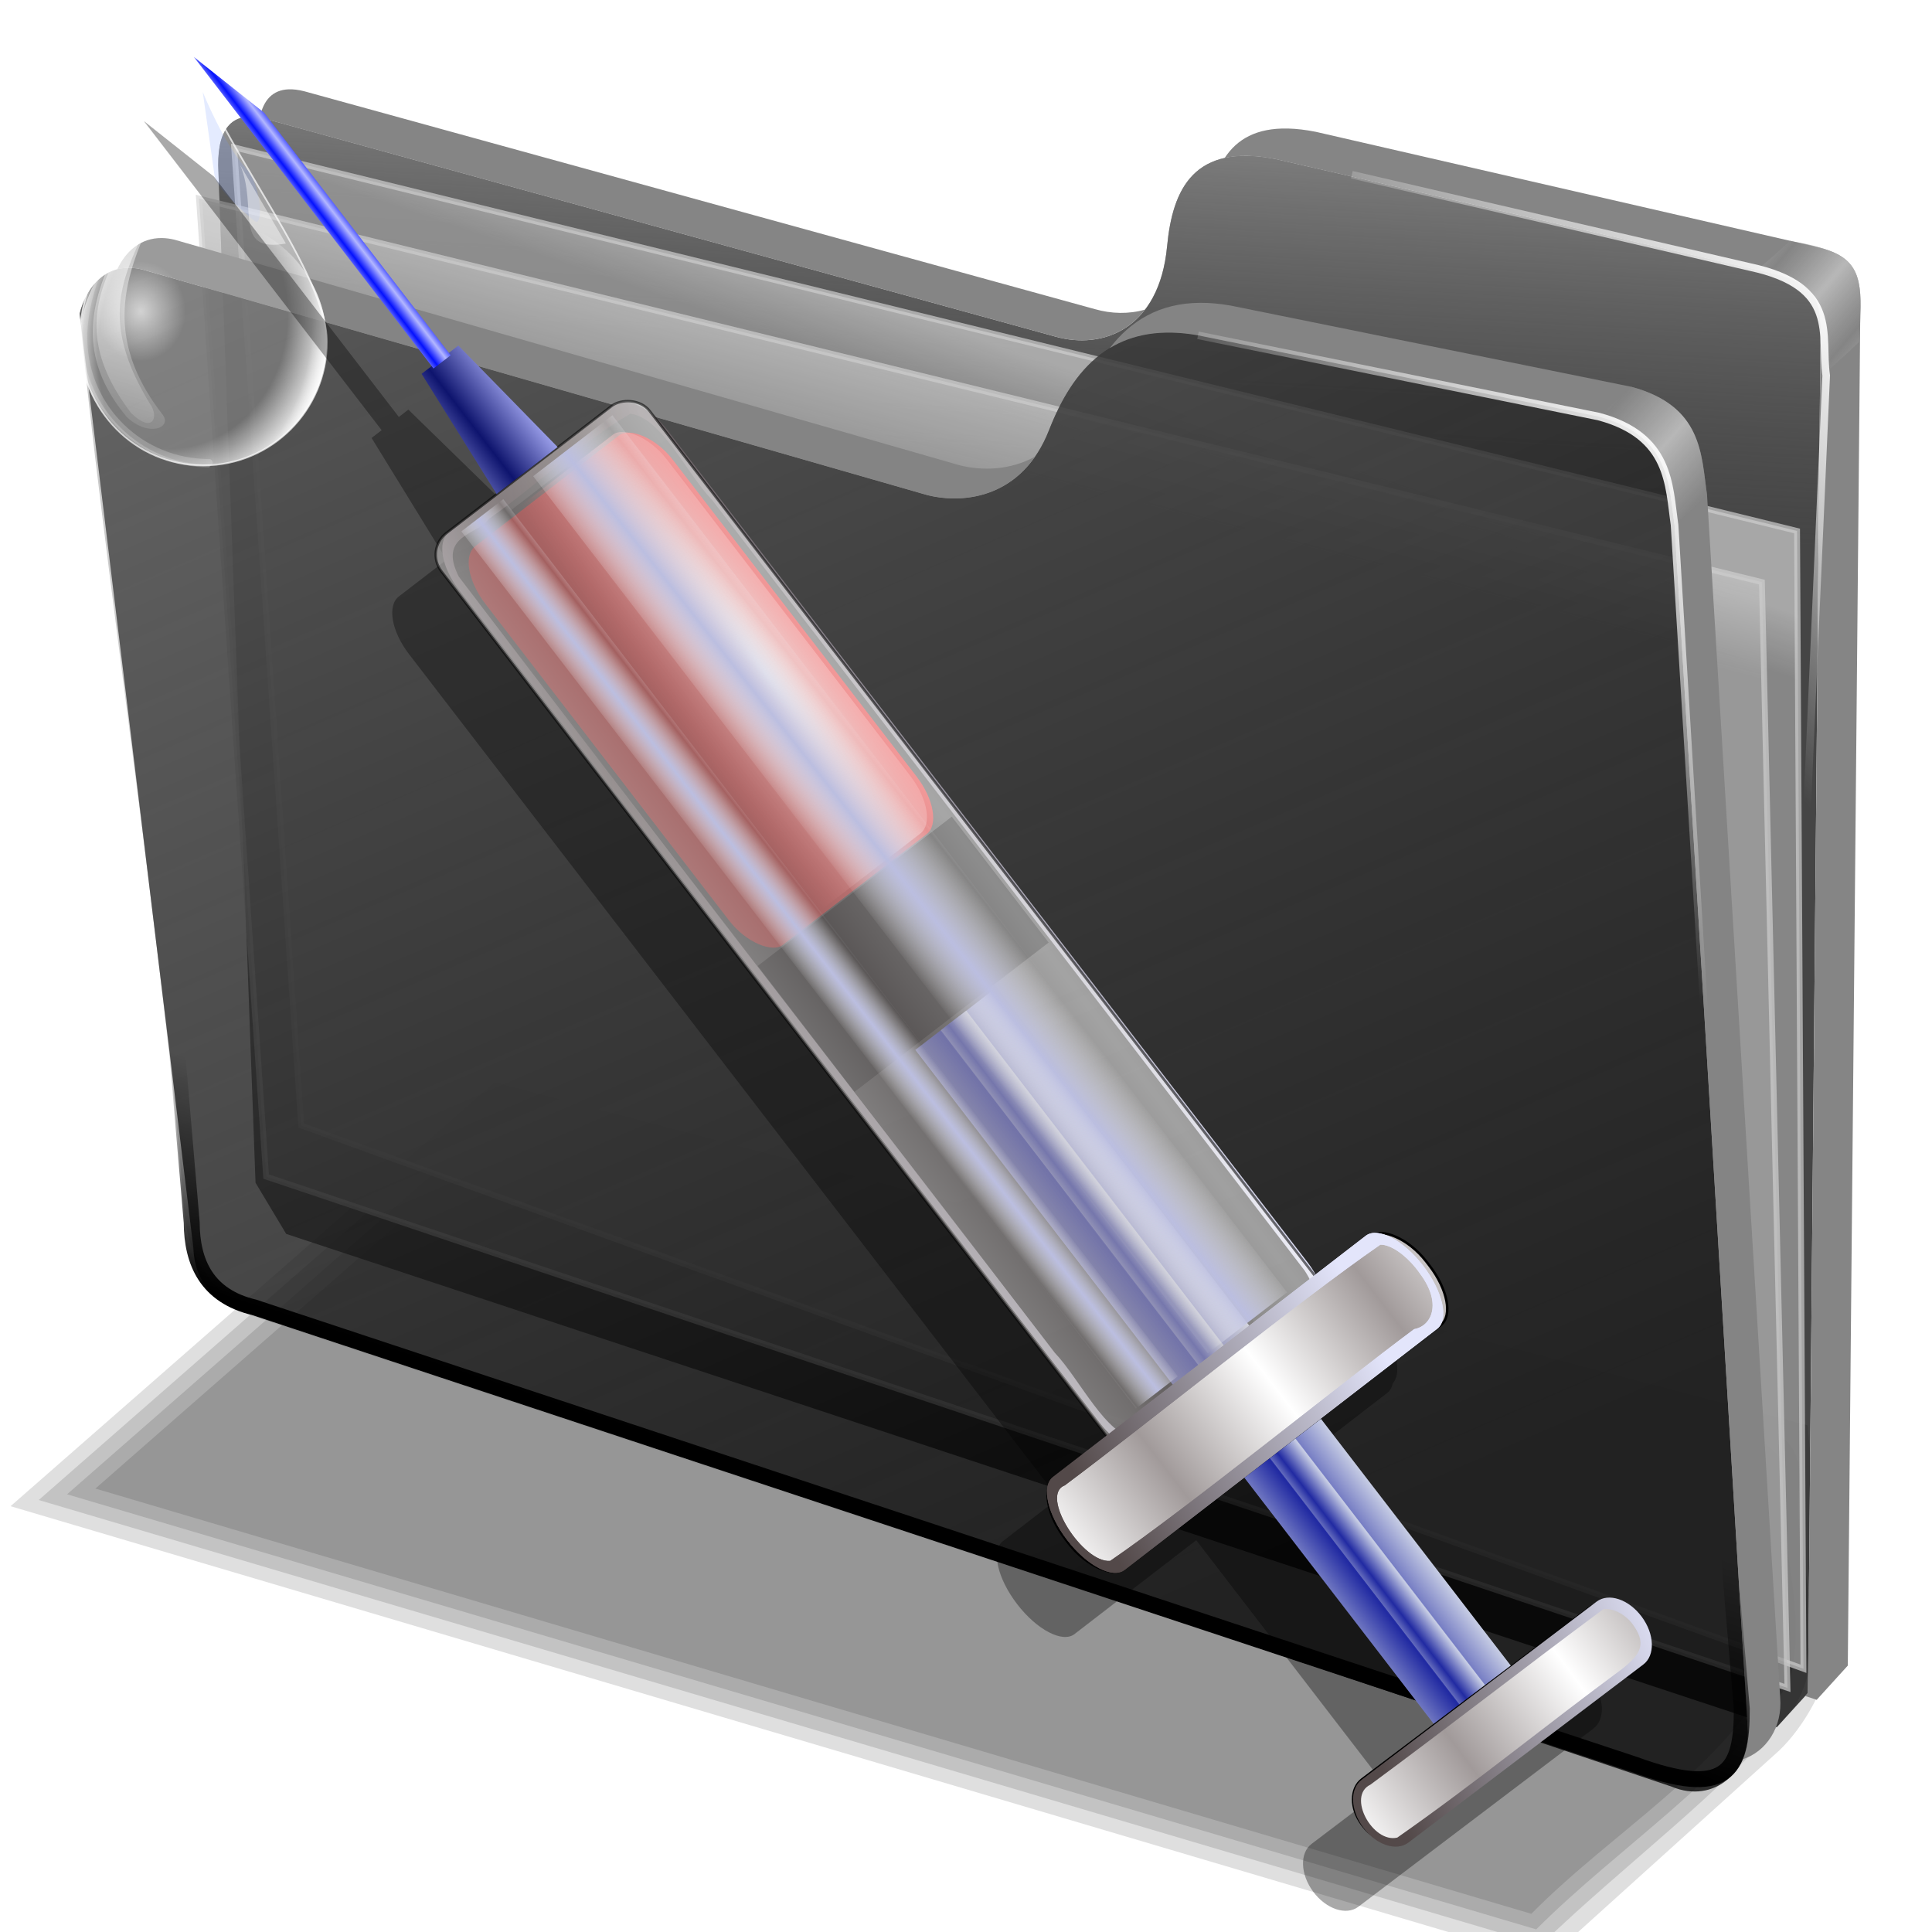 <?xml version="1.0" encoding="UTF-8" standalone="no"?>
<!-- Created with Inkscape (http://www.inkscape.org/) -->

<svg
   xmlns:dc="http://purl.org/dc/elements/1.1/"
   xmlns:cc="http://creativecommons.org/ns#"
   xmlns:rdf="http://www.w3.org/1999/02/22-rdf-syntax-ns#"
   xmlns:svg="http://www.w3.org/2000/svg"
   xmlns="http://www.w3.org/2000/svg"
   xmlns:xlink="http://www.w3.org/1999/xlink"
   xmlns:sodipodi="http://sodipodi.sourceforge.net/DTD/sodipodi-0.dtd"
   xmlns:inkscape="http://www.inkscape.org/namespaces/inkscape"
   width="255"
   height="255"
   viewBox="0 0 67.469 67.469"
   version="1.1"
   id="svg8"
   inkscape:version="0.92.5 (2060ec1f9f, 2020-04-08)"
   sodipodi:docname="user-statistic.svg">
  <defs
     id="defs2">
    <linearGradient
       id="linearGradient858"
       inkscape:collect="always">
      <stop
         id="stop854"
         offset="0"
         style="stop-color:#ffffff;stop-opacity:1;" />
      <stop
         id="stop856"
         offset="1"
         style="stop-color:#ffffff;stop-opacity:0;" />
    </linearGradient>
    <linearGradient
       id="linearGradient855"
       inkscape:collect="always">
      <stop
         id="stop851"
         offset="0"
         style="stop-color:#000000;stop-opacity:1" />
      <stop
         id="stop853"
         offset="1"
         style="stop-color:#000000;stop-opacity:0" />
    </linearGradient>
    <linearGradient
       id="linearGradient4223"
       inkscape:collect="always">
      <stop
         stop-opacity="0.803"
         stop-color="#bebebe"
         id="stop4225" />
      <stop
         stop-opacity="0.732"
         stop-color="#9f9f9f"
         id="stop4227"
         offset="1" />
    </linearGradient>
    <linearGradient
       id="linearGradient4211"
       inkscape:collect="always">
      <stop
         stop-opacity="0.634"
         stop-color="#9f9f9f"
         id="stop4213" />
      <stop
         stop-opacity="0"
         stop-color="#696969"
         id="stop4215"
         offset="1" />
    </linearGradient>
    <linearGradient
       id="linearGradient4171"
       inkscape:collect="always">
      <stop
         stop-opacity="0.623"
         stop-color="#848484"
         id="stop4173" />
      <stop
         stop-opacity="0.698"
         stop-color="#cdcdcd"
         id="stop4175"
         offset="1" />
    </linearGradient>
    <linearGradient
       id="linearGradient4142"
       inkscape:collect="always">
      <stop
         stop-opacity="0.519"
         stop-color="#909090"
         id="stop4144" />
      <stop
         stop-opacity="0"
         stop-color="#696969"
         id="stop4146"
         offset="1" />
    </linearGradient>
    <linearGradient
       gradientTransform="matrix(0.771,0,0,0.771,-80.822,-34.562)"
       gradientUnits="userSpaceOnUse"
       y2="324.36"
       x2="278.75"
       y1="63.25"
       x1="165.74"
       id="linearGradient4148"
       xlink:href="#linearGradient4142"
       inkscape:collect="always" />
    <linearGradient
       gradientTransform="matrix(0.771,0,0,0.771,-80.822,-34.562)"
       spreadMethod="reflect"
       gradientUnits="userSpaceOnUse"
       y2="114.16"
       x2="387.93"
       y1="106.85"
       x1="379.78"
       id="linearGradient4177"
       xlink:href="#linearGradient4171"
       inkscape:collect="always" />
    <linearGradient
       gradientTransform="matrix(0.771,0,0,0.771,-60.159,-54.897)"
       y2="114.16"
       x2="387.93"
       y1="108.46"
       x1="381.27"
       spreadMethod="reflect"
       gradientUnits="userSpaceOnUse"
       id="linearGradient4207"
       xlink:href="#linearGradient4171"
       inkscape:collect="always" />
    <linearGradient
       gradientTransform="matrix(0.771,0,0,0.771,-80.822,-34.562)"
       gradientUnits="userSpaceOnUse"
       y2="125.1"
       x2="281.1"
       y1="61.711"
       x1="284.7"
       id="linearGradient4217"
       xlink:href="#linearGradient4211"
       inkscape:collect="always" />
    <linearGradient
       gradientTransform="matrix(0.771,0,0,0.771,-80.822,-34.562)"
       gradientUnits="userSpaceOnUse"
       y2="103.09"
       x2="255.7"
       y1="93.26"
       x1="259.02"
       id="linearGradient4229"
       xlink:href="#linearGradient4223"
       inkscape:collect="always" />
    <linearGradient
       gradientTransform="matrix(0.771,0,0,0.771,-80.822,-34.562)"
       gradientUnits="userSpaceOnUse"
       y2="117.29"
       x2="258.99"
       y1="102.54"
       x1="262.84"
       id="linearGradient4237"
       xlink:href="#linearGradient4223"
       inkscape:collect="always" />
    <filter
       height="1.033"
       y="-0.017"
       width="1.019"
       x="-0.009"
       id="filter890"
       style="color-interpolation-filters:sRGB"
       inkscape:collect="always">
      <feGaussianBlur
         id="feGaussianBlur892"
         stdDeviation="0.912"
         inkscape:collect="always" />
    </filter>
    <linearGradient
       gradientUnits="userSpaceOnUse"
       y2="166.74"
       x2="120.799"
       y1="193.78"
       x1="111.982"
       id="linearGradient857"
       xlink:href="#linearGradient855"
       inkscape:collect="always" />
    <linearGradient
       gradientUnits="userSpaceOnUse"
       y2="86.098"
       x2="185.756"
       y1="54.649"
       x1="221.879"
       id="linearGradient860"
       xlink:href="#linearGradient858"
       inkscape:collect="always" />
    <linearGradient
       gradientTransform="translate(19.986,-19.692)"
       y2="86.098"
       x2="185.756"
       y1="54.649"
       x1="221.879"
       gradientUnits="userSpaceOnUse"
       id="linearGradient864"
       xlink:href="#linearGradient858"
       inkscape:collect="always" />
    <inkscape:perspective
       id="perspective89"
       inkscape:persp3d-origin="128 : 85.333333 : 1"
       inkscape:vp_z="256 : 128 : 1"
       inkscape:vp_y="0 : 1000 : 0"
       inkscape:vp_x="0 : 128 : 1"
       sodipodi:type="inkscape:persp3d" />
    <linearGradient
       inkscape:collect="always"
       id="linearGradient8941">
      <stop
         style="stop-color:#534949;stop-opacity:1"
         offset="0"
         id="stop8943" />
      <stop
         style="stop-color:#e3e5fb;stop-opacity:1"
         offset="1"
         id="stop8945" />
    </linearGradient>
    <linearGradient
       id="linearGradient8913"
       inkscape:collect="always">
      <stop
         id="stop8915"
         offset="0"
         style="stop-color:#bbbee0;stop-opacity:1" />
      <stop
         id="stop8917"
         offset="1"
         style="stop-color:white;stop-opacity:0" />
    </linearGradient>
    <linearGradient
       id="linearGradient8895"
       inkscape:collect="always">
      <stop
         id="stop8897"
         offset="0"
         style="stop-color:#212aa2;stop-opacity:1" />
      <stop
         id="stop8899"
         offset="1"
         style="stop-color:#c7cde4;stop-opacity:1" />
    </linearGradient>
    <linearGradient
       id="linearGradient2824"
       inkscape:collect="always">
      <stop
         id="stop2826"
         offset="0"
         style="stop-color:#0411fe;stop-opacity:1" />
      <stop
         id="stop2828"
         offset="1"
         style="stop-color:#b3b7ff;stop-opacity:1" />
    </linearGradient>
    <linearGradient
       id="linearGradient2812"
       inkscape:collect="always">
      <stop
         id="stop2814"
         offset="0"
         style="stop-color:#0e146e;stop-opacity:1;" />
      <stop
         id="stop2816"
         offset="1"
         style="stop-color:#b3b7ff;stop-opacity:1" />
    </linearGradient>
    <linearGradient
       inkscape:collect="always"
       id="linearGradient2792">
      <stop
         style="stop-color:white;stop-opacity:1"
         offset="0"
         id="stop2794" />
      <stop
         style="stop-color:#f01a1a;stop-opacity:0"
         offset="1"
         id="stop2796" />
    </linearGradient>
    <linearGradient
       id="linearGradient2782"
       inkscape:collect="always">
      <stop
         id="stop2784"
         offset="0"
         style="stop-color:#841919;stop-opacity:1;" />
      <stop
         id="stop2786"
         offset="1"
         style="stop-color:#f01a1a;stop-opacity:1" />
    </linearGradient>
    <linearGradient
       id="linearGradient2760"
       inkscape:collect="always">
      <stop
         id="stop2762"
         offset="0"
         style="stop-color:#a19a9a;stop-opacity:1" />
      <stop
         id="stop2764"
         offset="1"
         style="stop-color:white;stop-opacity:1" />
    </linearGradient>
    <linearGradient
       inkscape:collect="always"
       xlink:href="#linearGradient2768"
       id="linearGradient2796"
       gradientUnits="userSpaceOnUse"
       x1="139.118"
       y1="63.154"
       x2="228.35"
       y2="68.236" />
    <linearGradient
       inkscape:collect="always"
       xlink:href="#linearGradient2760"
       id="linearGradient2794"
       gradientUnits="userSpaceOnUse"
       x1="132.349"
       y1="81.544"
       x2="226.408"
       y2="112.031" />
    <linearGradient
       inkscape:collect="always"
       xlink:href="#linearGradient2760"
       id="linearGradient8838"
       x1="132.349"
       y1="81.544"
       x2="226.408"
       y2="112.031"
       gradientUnits="userSpaceOnUse"
       gradientTransform="matrix(1.868,0,0,1.967,-208.206,0.895)" />
    <linearGradient
       inkscape:collect="always"
       id="linearGradient2768">
      <stop
         style="stop-color:#93a0f7;stop-opacity:0.529"
         offset="0"
         id="stop2770" />
      <stop
         style="stop-color:#113979;stop-opacity:0.769"
         offset="1"
         id="stop2772" />
    </linearGradient>
    <linearGradient
       y2="95.723"
       x2="55.235"
       y1="124.458"
       x1="55.235"
       spreadMethod="reflect"
       gradientTransform="matrix(0.241,0,0,0.08,-214.894,182.044)"
       gradientUnits="userSpaceOnUse"
       id="linearGradient9005"
       xlink:href="#linearGradient8895"
       inkscape:collect="always" />
    <linearGradient
       y2="75.479"
       x2="174.481"
       y1="153.474"
       x1="172.723"
       gradientTransform="translate(-123.912,-81.14)"
       gradientUnits="userSpaceOnUse"
       id="linearGradient9007"
       xlink:href="#linearGradient2782"
       inkscape:collect="always" />
    <radialGradient
       r="36.732"
       fy="97.544"
       fx="173.909"
       cy="97.544"
       cx="173.909"
       gradientTransform="matrix(2.558,-0.055,0.017,0.795,-394.269,-49.043)"
       gradientUnits="userSpaceOnUse"
       id="radialGradient9009"
       xlink:href="#linearGradient2792"
       inkscape:collect="always" />
    <linearGradient
       y2="95.723"
       x2="55.235"
       y1="124.458"
       x1="55.235"
       spreadMethod="reflect"
       gradientTransform="matrix(0.241,0,0,0.027,-214.894,188.273)"
       gradientUnits="userSpaceOnUse"
       id="linearGradient9011"
       xlink:href="#linearGradient8895"
       inkscape:collect="always" />
    <linearGradient
       y2="67.202"
       x2="64.399"
       y1="158.608"
       x1="171.751"
       spreadMethod="reflect"
       gradientTransform="matrix(-0.147,-0.191,-0.1,0.077,-8.975,278.157)"
       gradientUnits="userSpaceOnUse"
       id="linearGradient9013"
       xlink:href="#linearGradient8941"
       inkscape:collect="always" />
    <linearGradient
       y2="83.656"
       x2="149.571"
       y1="129.572"
       x1="150.458"
       spreadMethod="reflect"
       gradientUnits="userSpaceOnUse"
       id="linearGradient9015"
       xlink:href="#linearGradient2760"
       inkscape:collect="always"
       gradientTransform="matrix(0.241,0,0,0.126,-214.894,176.705)" />
    <linearGradient
       y2="94.034"
       x2="50.005"
       y1="131.774"
       x1="50.005"
       spreadMethod="reflect"
       gradientUnits="userSpaceOnUse"
       id="linearGradient9017"
       xlink:href="#linearGradient2760"
       inkscape:collect="always"
       gradientTransform="matrix(0.241,0,0,0.126,-215.069,178.456)" />
    <linearGradient
       y2="104.413"
       x2="231.155"
       y1="122.025"
       x1="231.155"
       spreadMethod="reflect"
       gradientUnits="userSpaceOnUse"
       id="linearGradient9019"
       xlink:href="#linearGradient2812"
       inkscape:collect="always"
       gradientTransform="matrix(-0.147,-0.191,-0.1,0.077,-9.046,278.065)" />
    <linearGradient
       y2="116.57"
       x2="269.824"
       y1="119.582"
       x1="269.824"
       spreadMethod="reflect"
       gradientUnits="userSpaceOnUse"
       id="linearGradient9021"
       xlink:href="#linearGradient2824"
       inkscape:collect="always"
       gradientTransform="matrix(-0.147,-0.191,-0.1,0.077,-9.046,278.065)" />
    <linearGradient
       y2="127.651"
       x2="124.173"
       y1="134.994"
       x1="124.078"
       spreadMethod="reflect"
       gradientUnits="userSpaceOnUse"
       id="linearGradient9025"
       xlink:href="#linearGradient8913"
       inkscape:collect="always"
       gradientTransform="matrix(0.241,0,0,0.126,-214.894,176.705)" />
    <linearGradient
       y2="127.651"
       x2="124.173"
       y1="134.994"
       x1="124.078"
       spreadMethod="reflect"
       gradientTransform="matrix(0.241,0,0,0.238,-214.894,157.622)"
       gradientUnits="userSpaceOnUse"
       id="linearGradient9027"
       xlink:href="#linearGradient8913"
       inkscape:collect="always" />
    <linearGradient
       y2="68.309"
       x2="32.825"
       y1="150.889"
       x1="62.345"
       spreadMethod="pad"
       gradientTransform="matrix(-0.147,-0.191,-0.1,0.077,-10.376,279.308)"
       gradientUnits="userSpaceOnUse"
       id="linearGradient9029"
       xlink:href="#linearGradient8941"
       inkscape:collect="always" />
    <inkscape:perspective
       id="perspective2503"
       inkscape:persp3d-origin="128 : 85.333333 : 1"
       inkscape:vp_z="256 : 128 : 1"
       inkscape:vp_y="0 : 1000 : 0"
       inkscape:vp_x="0 : 128 : 1"
       sodipodi:type="inkscape:persp3d" />
    <linearGradient
       id="linearGradient3578">
      <stop
         style="stop-color:#000000;stop-opacity:1;"
         offset="0"
         id="stop3580" />
      <stop
         style="stop-color:#fffcfc;stop-opacity:1;"
         offset="1"
         id="stop3582" />
    </linearGradient>
    <linearGradient
       id="linearGradient838"
       inkscape:collect="always">
      <stop
         stop-opacity="0.646"
         stop-color="#ffffff"
         id="stop834" />
      <stop
         stop-opacity="0"
         stop-color="#ffffff"
         id="stop836"
         offset="1" />
    </linearGradient>
    <linearGradient
       id="linearGradient852"
       inkscape:collect="always">
      <stop
         stop-opacity="0.477"
         stop-color="#ffffff"
         id="stop848" />
      <stop
         stop-opacity="0"
         stop-color="#ffffff"
         id="stop850"
         offset="1" />
    </linearGradient>
    <linearGradient
       inkscape:collect="always"
       id="linearGradient844">
      <stop
         stop-opacity="0"
         stop-color="#ffffff"
         id="stop838" />
      <stop
         stop-opacity="0"
         stop-color="#ffffff"
         id="stop840"
         offset="0.861" />
      <stop
         stop-opacity="0.621"
         stop-color="#ffffff"
         offset="1"
         id="stop842" />
    </linearGradient>
    <linearGradient
       id="linearGradient823"
       inkscape:collect="always">
      <stop
         stop-opacity="0"
         stop-color="#ffffff"
         id="stop819" />
      <stop
         stop-opacity="0"
         stop-color="#ffffff"
         offset="0.711"
         id="stop827" />
      <stop
         stop-opacity="1"
         stop-color="#ffffff"
         id="stop821"
         offset="1" />
    </linearGradient>
    <radialGradient
       gradientTransform="matrix(1.304,0.175,-0.196,1.455,-25.326,-39.268)"
       gradientUnits="userSpaceOnUse"
       r="35.945"
       fy="71.869"
       fx="64.57"
       cy="71.869"
       cx="64.57"
       id="radialGradient825"
       xlink:href="#linearGradient823"
       inkscape:collect="always" />
    <radialGradient
       r="35.945"
       fy="74.19"
       fx="72.845"
       cy="74.19"
       cx="72.845"
       gradientTransform="matrix(0.981,0.159,-0.225,1.389,-0.276,-33.201)"
       gradientUnits="userSpaceOnUse"
       id="radialGradient836"
       xlink:href="#linearGradient844"
       inkscape:collect="always" />
    <linearGradient
       gradientTransform="translate(-19.761,4.77)"
       spreadMethod="reflect"
       gradientUnits="userSpaceOnUse"
       y2="1.852"
       x2="69.34"
       y1="56.54"
       x1="53.33"
       id="linearGradient854"
       xlink:href="#linearGradient852"
       inkscape:collect="always" />
    <radialGradient
       gradientUnits="userSpaceOnUse"
       gradientTransform="matrix(0.778,0,0,0.864,-16.033,9.502)"
       r="16.865"
       fy="74.68"
       fx="66.61"
       cy="74.68"
       cx="66.61"
       id="radialGradient840"
       xlink:href="#linearGradient838"
       inkscape:collect="always" />
    <filter
       color-interpolation-filters="sRGB"
       height="1.02"
       y="-0.001"
       width="1.031"
       x="-0.016"
       id="filter847"
       inkscape:collect="always">
      <feGaussianBlur
         id="feGaussianBlur849"
         stdDeviation="0.465"
         inkscape:collect="always" />
    </filter>
    <filter
       color-interpolation-filters="sRGB"
       height="1.016"
       y="-0.008"
       width="1.048"
       x="-0.024"
       id="filter851"
       inkscape:collect="always">
      <feGaussianBlur
         id="feGaussianBlur853"
         stdDeviation="0.373"
         inkscape:collect="always" />
    </filter>
    <filter
       color-interpolation-filters="sRGB"
       height="1.132"
       y="-0.066"
       width="1.231"
       x="-0.115"
       id="filter899"
       inkscape:collect="always">
      <feGaussianBlur
         id="feGaussianBlur901"
         stdDeviation="0.638"
         inkscape:collect="always" />
    </filter>
    <filter
       color-interpolation-filters="sRGB"
       height="1.031"
       y="-0.016"
       width="1.106"
       x="-0.053"
       id="filter907"
       inkscape:collect="always">
      <feGaussianBlur
         id="feGaussianBlur909"
         stdDeviation="0.54"
         inkscape:collect="always" />
    </filter>
    <filter
       color-interpolation-filters="sRGB"
       height="1.016"
       y="-0.008"
       width="1.052"
       x="-0.026"
       id="filter911"
       inkscape:collect="always">
      <feGaussianBlur
         id="feGaussianBlur913"
         stdDeviation="0.329"
         inkscape:collect="always" />
    </filter>
    <linearGradient
       inkscape:collect="always"
       xlink:href="#linearGradient852"
       id="linearGradient1820"
       gradientUnits="userSpaceOnUse"
       gradientTransform="translate(-19.761,4.77)"
       x1="53.33"
       y1="56.54"
       x2="69.34"
       y2="1.852"
       spreadMethod="reflect" />
    <linearGradient
       inkscape:collect="always"
       xlink:href="#linearGradient2760"
       id="linearGradient1846"
       gradientUnits="userSpaceOnUse"
       gradientTransform="matrix(0.161,0,0,0.126,-227.153,172.746)"
       x1="50.005"
       y1="131.774"
       x2="50.005"
       y2="94.034"
       spreadMethod="reflect" />
    <linearGradient
       inkscape:collect="always"
       xlink:href="#linearGradient8941"
       id="linearGradient1848"
       gradientUnits="userSpaceOnUse"
       gradientTransform="matrix(-0.096,-0.129,-0.1,0.076,-2.469,286.41)"
       x1="62.345"
       y1="150.889"
       x2="32.825"
       y2="68.309"
       spreadMethod="pad" />
    <filter
       inkscape:collect="always"
       style="color-interpolation-filters:sRGB"
       id="filter1940"
       x="-0.013"
       width="1.027"
       y="-0.011"
       height="1.022">
      <feGaussianBlur
         inkscape:collect="always"
         stdDeviation="0.284"
         id="feGaussianBlur1942" />
    </filter>
    <linearGradient
       inkscape:collect="always"
       xlink:href="#linearGradient8941"
       id="linearGradient1944"
       gradientUnits="userSpaceOnUse"
       gradientTransform="matrix(-0.147,-0.191,-0.1,0.077,-10.376,279.308)"
       x1="62.345"
       y1="150.889"
       x2="32.825"
       y2="68.309"
       spreadMethod="pad" />
  </defs>
  <sodipodi:namedview
     id="base"
     pagecolor="#ff0000"
     bordercolor="#666666"
     borderopacity="1.0"
     inkscape:pageopacity="0"
     inkscape:pageshadow="2"
     inkscape:zoom="3.5098039"
     inkscape:cx="127.5"
     inkscape:cy="127.5"
     inkscape:document-units="mm"
     inkscape:current-layer="layer1"
     showgrid="false"
     inkscape:snap-to-guides="false"
     inkscape:snap-grids="false"
     inkscape:snap-others="false"
     inkscape:object-nodes="false"
     inkscape:snap-nodes="false"
     inkscape:snap-global="false"
     inkscape:window-width="1920"
     inkscape:window-height="1056"
     inkscape:window-x="0"
     inkscape:window-y="0"
     inkscape:window-maximized="1"
     units="px" />
  <g
     inkscape:label="Layer 1"
     inkscape:groupmode="layer"
     id="layer1"
     transform="translate(0,-229.531)">
    <g
       id="g999"
       transform="matrix(0.265,0,0,0.265,0.464,230.712)">
      <g
         transform="matrix(1.027,0,0,0.879,269.102,48.788)"
         style="fill:#000000;fill-opacity:0.128;filter:url(#filter890)"
         id="g888">
        <path
           style="fill:#000000;fill-opacity:0.128;fill-rule:evenodd;stroke:none;stroke-width:1;stroke-linecap:butt;stroke-linejoin:miter;stroke-opacity:1"
           d="m 177.778,215.833 -80.556,82.407 255.556,88.426 38.75,-40.871 c 4.258,-4.694 8.46,-13.445 8.353,-19.275 L 396.296,282.5 Z"
           id="path4150"
           inkscape:connector-curvature="0"
           sodipodi:nodetypes="ccccccc"
           transform="matrix(0.771,0,0,0.771,-337.336,-64.706)" />
        <path
           style="fill:#000000;fill-opacity:0.128;fill-rule:evenodd;stroke:none;stroke-width:0.771;stroke-linecap:butt;stroke-linejoin:miter;stroke-opacity:1"
           d="m -258.764,164.311 c 64.255,22.232 128.509,44.465 192.764,66.697 10.705,-12.112 23.27,-22.698 32.627,-35.883 4.915,-9.972 -0.001,-21.201 0.335,-31.664 1.366,-7.805 -3.024,-10.975 -10.29,-11.828 -52.134,-15.904 -104.268,-31.809 -156.402,-47.713 -19.678,20.13 -39.355,40.26 -59.033,60.391 z"
           id="path866"
           inkscape:connector-curvature="0" />
        <path
           style="fill:#000000;fill-opacity:0.128;fill-rule:evenodd;stroke:none;stroke-width:0.771;stroke-linecap:butt;stroke-linejoin:miter;stroke-opacity:1"
           d="m -255.127,163.451 c 62.839,21.743 125.677,43.486 188.516,65.229 10.662,-12.456 24.483,-22.557 32.463,-37.084 2.693,-10.924 -1.823,-22.004 -0.961,-33.021 -3.239,-6.392 -11.866,-4.613 -17.481,-7.675 -48.854,-14.903 -97.708,-29.806 -146.562,-44.709 -18.658,19.087 -37.316,38.174 -55.975,57.262 z"
           id="path872"
           inkscape:connector-curvature="0" />
        <path
           style="fill:#000000;fill-opacity:0.128;fill-rule:evenodd;stroke:none;stroke-width:0.771;stroke-linecap:butt;stroke-linejoin:miter;stroke-opacity:1"
           d="m -251.49,162.592 c 61.417,21.251 122.835,42.503 184.252,63.754 10.443,-12.378 24.92,-21.976 31.529,-37.156 1.394,-10.184 -1.707,-20.397 -1.752,-30.529 -5.315,-5.07 -13.441,-3.587 -19.716,-7.07 -47.133,-14.377 -94.265,-28.754 -141.398,-43.131 -17.639,18.044 -35.277,36.089 -52.916,54.133 z"
           id="path878"
           inkscape:connector-curvature="0" />
      </g>
      <path
         sodipodi:nodetypes="ccccsccccccc"
         inkscape:connector-curvature="0"
         id="path4198"
         d="M 31.924,151.407 27.004,17.342 c -0.041,-4.962 1.926,-7.258 6.15,-6.15 L 137.29,39.891 c 6.264,1.793 13.727,-0.976 14.759,-11.89 0.721,-7.626 3.6,-13.619 14.349,-11.48 l 66.007,15.169 c 4.942,1.165 6.026,3.428 5.74,9.02 l -1.64,177.933 -4.1,4.51 -196.444,-65.008 z"
         style="fill:#000000;fill-opacity:0.73;fill-rule:evenodd;stroke:none;stroke-width:0.771;stroke-linecap:butt;stroke-linejoin:miter;stroke-opacity:1" />
      <path
         d="M 31.924,151.407 27.004,17.342 c -0.041,-4.962 1.926,-7.258 6.15,-6.15 L 137.29,39.891 c 6.264,1.793 13.727,-0.976 14.759,-11.89 0.721,-7.626 3.6,-13.619 14.349,-11.48 l 66.007,15.169 c 4.942,1.165 6.026,3.428 5.74,9.02 l -1.64,177.933 -4.1,4.51 -196.444,-65.008 z"
         id="path4209"
         inkscape:connector-curvature="0"
         sodipodi:nodetypes="ccccsccccccc"
         style="fill:url(#linearGradient4217);fill-opacity:1;fill-rule:evenodd;stroke:none;stroke-width:0.771;stroke-linecap:butt;stroke-linejoin:miter;stroke-opacity:1" />
      <path
         sodipodi:nodetypes="ccccc"
         d="M 29.108,14.97 235.068,65.512 235.91,215.454 37.953,143.853 Z"
         id="path4221"
         inkscape:connector-curvature="0"
         style="fill:url(#linearGradient4229);fill-opacity:1;fill-rule:evenodd;stroke:#cecece;stroke-width:0.771;stroke-linecap:butt;stroke-linejoin:miter;stroke-opacity:0.705" />
      <path
         inkscape:connector-curvature="0"
         id="path4219"
         d="M 24.475,21.709 230.435,72.251 233.804,217.981 33.319,150.592 Z"
         style="fill:url(#linearGradient4237);fill-opacity:1;fill-rule:evenodd;stroke:#cecece;stroke-width:0.771;stroke-linecap:butt;stroke-linejoin:miter;stroke-opacity:0.705" />
      <path
         sodipodi:nodetypes="cccscccccccc"
         inkscape:connector-curvature="0"
         id="path4138"
         d="M 8.744,36.877 C 9.617,33.377 12.317,29.914 16.982,31.061 L 120.435,60.785 c 4.996,1.261 12.612,0.256 16.058,-8.564 3.09,-7.909 8.381,-14.475 19.626,-12.489 l 52.812,10.705 c 9.445,2.536 9.224,9.003 9.991,14.274 l 9.635,158.436 c 0.501,5.737 -4.432,10.184 -9.991,7.85 L 30.868,167.837 c -3.794,-1.202 -6.891,-2.387 -7.137,-7.85 z"
         style="fill:#000000;fill-opacity:0.77;fill-rule:evenodd;stroke:none;stroke-width:0.771;stroke-linecap:butt;stroke-linejoin:miter;stroke-opacity:1" />
      <path
         d="M 8.744,36.877 C 9.617,33.377 12.317,29.914 16.982,31.061 L 120.435,60.785 c 4.996,1.261 12.612,0.256 16.058,-8.564 3.09,-7.909 8.381,-14.475 19.626,-12.489 l 52.812,10.705 c 9.445,2.536 9.224,9.003 9.991,14.274 l 9.635,158.436 c 0.501,5.737 -4.432,10.184 -9.991,7.85 L 31.137,168.851 c -4.722,-3.422 -8.129,-7.014 -8.633,-13.847 C 20.225,124.097 11.401,65.991 8.744,36.877 Z"
         id="path4140"
         inkscape:connector-curvature="0"
         sodipodi:nodetypes="cccsccccccsc"
         style="fill:url(#linearGradient4148);fill-opacity:1;fill-rule:evenodd;stroke:none;stroke-width:0.771;stroke-linecap:butt;stroke-linejoin:miter;stroke-opacity:1" />
      <path
         id="path4164"
         d="m 19.607,26.913 c -2.88,-0.046 -4.834,1.83 -5.906,4.126 0.96,-0.255 2.05,-0.28 3.28,0.023 L 120.435,60.785 c 4.238,1.07 10.361,0.507 14.225,-5.073 -3.319,1.839 -7.065,1.875 -9.943,1.149 L 21.264,27.136 c -0.583,-0.143 -1.135,-0.215 -1.657,-0.223 z m 136.848,8.536 c -5.478,0.022 -9.244,2.43 -11.957,5.964 2.95,-1.787 6.72,-2.547 11.622,-1.682 l 52.811,10.705 c 9.445,2.536 9.224,9.004 9.991,14.274 l 9.635,158.436 c 0.135,1.548 -0.136,2.995 -0.697,4.247 3.157,-0.993 5.319,-4.282 4.98,-8.171 L 223.205,60.785 C 222.437,55.514 222.658,49.048 213.214,46.512 L 160.401,35.807 c -1.406,-0.248 -2.719,-0.363 -3.946,-0.358 z"
         inkscape:connector-curvature="0"
         style="fill:#848484;fill-opacity:1;fill-rule:evenodd;stroke:none;stroke-width:0.771;stroke-linecap:butt;stroke-linejoin:miter;stroke-opacity:1" />
      <path
         sodipodi:nodetypes="ccccc"
         inkscape:connector-curvature="0"
         d="m 208.931,50.437 c 9.445,2.536 9.224,9.004 9.991,14.274 1.683,-1.586 2.416,-2.091 4.283,-3.926 -0.768,-5.27 -0.547,-11.737 -9.991,-14.273 -1.848,1.763 -2.306,2.157 -4.283,3.925 z"
         id="path4169"
         style="fill:url(#linearGradient4177);fill-opacity:1;fill-rule:evenodd;stroke:none;stroke-width:0.771;stroke-linecap:butt;stroke-linejoin:miter;stroke-opacity:1" />
      <path
         id="path4200"
         d="m 36.261,7.316 c -2.061,0.087 -3.297,1.389 -3.777,3.729 0.217,0.04 0.439,0.087 0.67,0.148 L 137.29,39.891 c 4.171,1.194 8.872,0.36 11.854,-3.55 -2.136,0.618 -4.441,0.561 -6.606,-0.059 L 38.402,7.585 C 37.61,7.377 36.896,7.289 36.261,7.316 Z M 167.973,12.481 c -4.161,-0.098 -6.734,1.428 -8.335,3.881 1.809,-0.4 4.029,-0.383 6.761,0.161 l 66.008,15.169 c 4.942,1.165 6.026,3.429 5.74,9.02 l -1.641,177.932 -0.366,0.402 1.514,0.501 4.099,-4.51 1.641,-177.934 c 0.286,-5.592 -0.798,-7.854 -5.74,-9.019 L 171.646,12.914 c -1.344,-0.267 -2.564,-0.408 -3.673,-0.434 z"
         inkscape:connector-curvature="0"
         style="fill:#858585;fill-opacity:1;fill-rule:evenodd;stroke:none;stroke-width:0.771;stroke-linecap:butt;stroke-linejoin:miter;stroke-opacity:1" />
      <path
         id="path4205"
         d="m 229.894,31.062 c 9.559,2.21 8.26,3.842 8.25,14.234 1.683,-1.586 3.277,-2.892 5.144,-4.727 0.374,-9.355 0.774,-11.557 -9.171,-13.292 -1.848,1.763 -2.246,2.017 -4.223,3.784 z"
         inkscape:connector-curvature="0"
         sodipodi:nodetypes="ccccc"
         style="fill:url(#linearGradient4207);fill-opacity:1;fill-rule:evenodd;stroke:none;stroke-width:0.771;stroke-linecap:butt;stroke-linejoin:miter;stroke-opacity:1" />
      <path
         style="fill:none;fill-opacity:1;stroke:url(#linearGradient857);stroke-width:2.1;stroke-linecap:butt;stroke-linejoin:miter;stroke-miterlimit:4;stroke-dasharray:none;stroke-opacity:1"
         d="m 225.727,196.335 2.057,24.395 c 0.029,8.346 -2.087,11.738 -14.108,7.348 L 31.743,167.825 c -6.229,-1.476 -8.207,-5.92 -8.23,-11.169 l -2.057,-24.101"
         id="path858"
         inkscape:connector-curvature="0"
         sodipodi:nodetypes="cccccc" />
      <path
         style="fill:none;fill-opacity:1;fill-rule:evenodd;stroke:url(#linearGradient860);stroke-width:1;stroke-linecap:butt;stroke-linejoin:miter;stroke-miterlimit:4;stroke-dasharray:none;stroke-opacity:1"
         sodipodi:nodetypes="cccc"
         inkscape:connector-curvature="0"
         id="path851"
         d="m 156.119,39.732 52.812,10.705 c 9.445,2.536 9.224,9.003 9.991,14.274 l 4.07,66.933" />
      <path
         d="m 176.399,18.57 52.518,12.175 c 11.796,2.536 9.224,9.003 9.991,14.274 l -2.984,67.815"
         id="path862"
         inkscape:connector-curvature="0"
         sodipodi:nodetypes="cccc"
         style="fill:none;fill-opacity:1;fill-rule:evenodd;stroke:url(#linearGradient864);stroke-width:1;stroke-linecap:butt;stroke-linejoin:miter;stroke-miterlimit:4;stroke-dasharray:none;stroke-opacity:1" />
    </g>
    <g
       id="g1818"
       transform="matrix(0.12,0,0,0.12,0.62,231.517)">
      <path
         stroke-miterlimit="4"
         sodipodi:nodetypes="ssscs"
         inkscape:connector-curvature="0"
         id="circle829"
         d="m 89.949,82.943 c 0,19.852 -16.093,35.945 -35.945,35.945 -19.852,0 -35.411,-16.101 -35.945,-35.945 C 17.376,57.639 43.691,27.406 52.981,4.919 60.397,27.236 89.949,63.091 89.949,82.943 Z"
         style="opacity:1;fill:#ffffff;fill-opacity:0.189;stroke:#ffffff;stroke-width:0.5;stroke-linecap:round;stroke-linejoin:round;stroke-miterlimit:4;stroke-dasharray:none;stroke-dashoffset:0;stroke-opacity:0.695;filter:url(#filter847)" />
      <circle
         stroke-miterlimit="4"
         r="35.945"
         cy="82.943"
         cx="54"
         id="path817"
         style="opacity:1;fill:url(#radialGradient825);fill-opacity:1;stroke:none;stroke-width:1;stroke-linecap:round;stroke-linejoin:round;stroke-miterlimit:4;stroke-dasharray:none;stroke-dashoffset:0;stroke-opacity:1" />
      <circle
         stroke-miterlimit="4"
         id="circle834"
         cx="54"
         cy="82.943"
         r="35.945"
         style="opacity:1;fill:url(#radialGradient836);fill-opacity:1;stroke:none;stroke-width:1;stroke-linecap:round;stroke-linejoin:round;stroke-miterlimit:4;stroke-dasharray:none;stroke-dashoffset:0;stroke-opacity:1" />
      <path
         sodipodi:nodetypes="cccc"
         inkscape:connector-curvature="0"
         id="path846"
         d="M 52.3,6.963 C 46.367,41.166 2.676,70.051 31.687,104.748 c 6.335,6.042 13.189,3.216 10.562,-0.511 C 12.462,66.01 51.604,41.277 52.3,6.963 Z"
         style="fill:url(#linearGradient1820);fill-opacity:1;stroke:none;stroke-width:1;stroke-linecap:butt;stroke-linejoin:miter;stroke-opacity:1;filter:url(#filter911)" />
      <path
         stroke-miterlimit="4"
         d="m 55.707,118.036 c -19.852,0 -35.922,-15.589 -36.457,-35.434 C 18.569,57.298 43.521,30.302 52.811,7.815"
         id="path856"
         inkscape:connector-curvature="0"
         sodipodi:nodetypes="csc"
         style="opacity:1;fill:none;fill-opacity:0.189;stroke:#ffffff;stroke-width:2;stroke-linecap:round;stroke-linejoin:round;stroke-miterlimit:4;stroke-dasharray:none;stroke-dashoffset:0;stroke-opacity:0.214" />
      <path
         stroke-miterlimit="4"
         sodipodi:nodetypes="csc"
         inkscape:connector-curvature="0"
         id="path858-7"
         d="m 55.537,119.059 c -19.852,0 -36.604,-16.612 -37.138,-36.457 C 17.717,57.298 43.18,29.621 52.47,7.133"
         style="opacity:1;fill:none;fill-opacity:0.189;stroke:#ffffff;stroke-width:0.8;stroke-linecap:round;stroke-linejoin:round;stroke-miterlimit:4;stroke-dasharray:none;stroke-dashoffset:0;stroke-opacity:0.214;filter:url(#filter851)" />
      <ellipse
         stroke-miterlimit="4"
         ry="14.566"
         rx="13.12"
         cy="73.999"
         cx="35.775"
         id="path832"
         style="opacity:1;fill:url(#radialGradient840);fill-opacity:1;stroke:none;stroke-width:0.706;stroke-linecap:round;stroke-linejoin:round;stroke-miterlimit:4;stroke-dasharray:none;stroke-dashoffset:0;stroke-opacity:1" />
      <path
         d="M 47.359,22.977 C 35.975,53.432 7.957,70.902 33.049,103.726 c 6.335,6.042 8.079,1.002 5.451,-2.726 C 16.976,65.873 40.783,55.177 47.359,22.977 Z"
         id="path842"
         inkscape:connector-curvature="0"
         sodipodi:nodetypes="cccc"
         style="fill:url(#linearGradient854);fill-opacity:1;stroke:none;stroke-width:1;stroke-linecap:butt;stroke-linejoin:miter;stroke-opacity:1;filter:url(#filter907)" />
      <path
         sodipodi:nodetypes="cscsc"
         inkscape:connector-curvature="0"
         id="path855"
         d="m 53.833,10.2 c 0,0 6.049,15.112 12.777,22.487 3.969,4.351 4.861,15.637 2.726,15.332 -0.709,-0.354 -11.444,-9.063 -12.095,-13.629 -1.15,-8.062 -3.407,-24.191 -3.407,-24.191 z"
         style="fill:#7194ff;fill-opacity:0.189;stroke:none;stroke-width:1;stroke-linecap:butt;stroke-linejoin:miter;stroke-opacity:1" />
      <path
         sodipodi:nodetypes="ccc"
         inkscape:connector-curvature="0"
         id="path857"
         d="M 64.736,31.495 C 69.994,43.869 62.385,57.045 78.024,54.323 Z"
         style="fill:#ffffff;fill-opacity:0.444;stroke:none;stroke-width:1;stroke-linecap:butt;stroke-linejoin:miter;stroke-opacity:1;filter:url(#filter899)" />
    </g>
    <path
       style="opacity:1;fill:#000000;fill-opacity:0.337;stroke:none;stroke-width:0;stroke-miterlimit:4;stroke-dasharray:none;stroke-opacity:1;filter:url(#filter1940)"
       d="m 5.025,233.76 8.303,10.794 -0.352,0.271 2.728,4.435 2.282,-1.791 -3.725,-3.633 -0.333,0.256 -6.452,-8.389 z m 15.051,12.051 c -0.146,-0.003 -0.276,0.034 -0.38,0.114 l -5.765,4.433 c -0.417,0.321 -0.261,1.219 0.353,2.018 l 22.366,29.077 c 0.109,0.141 0.225,0.264 0.344,0.378 l -1.968,1.518 c -0.417,0.321 -0.196,1.304 0.496,2.203 0.691,0.899 1.586,1.365 2.002,1.044 l 4.251,-3.279 6.637,8.628 -2.609,1.978 c -0.42,0.317 -0.395,1.063 0.057,1.67 0.451,0.608 1.155,0.842 1.575,0.526 l 8.206,-6.221 c 0.42,-0.317 0.395,-1.063 -0.056,-1.67 -0.451,-0.608 -1.156,-0.842 -1.575,-0.525 l -2.91,2.206 -6.654,-8.65 4.001,-3.087 c 0.098,-0.076 0.16,-0.189 0.19,-0.329 0.328,-0.365 0.138,-1.228 -0.459,-2.005 l -0.112,-0.146 c -0.635,-0.825 -1.48,-1.231 -1.897,-0.911 l -0.106,0.082 c -0.04,0.016 -0.078,0.035 -0.112,0.061 l -1.756,1.354 c -0.078,-0.141 -0.166,-0.281 -0.272,-0.419 L 21.555,246.784 c -0.461,-0.599 -1.042,-0.963 -1.48,-0.973 z"
       id="rect1852"
       inkscape:connector-curvature="0"
       sodipodi:nodetypes="cccccccccscccsccccccccccccccccccccccccs" />
    <g
       id="g1934"
       transform="translate(71.539,0.829)">
      <rect
         transform="matrix(-0.61,-0.793,-0.793,0.61,0,0)"
         y="189.702"
         x="-217.049"
         height="3.372"
         width="30.931"
         id="rect8893"
         style="opacity:1;fill:url(#linearGradient9005);fill-opacity:1;stroke:none;stroke-width:0;stroke-miterlimit:4;stroke-dasharray:none;stroke-opacity:1" />
      <g
         transform="matrix(-0.147,-0.191,-0.1,0.077,-35.246,260.735)"
         id="g2802">
        <rect
           style="opacity:1;fill:url(#linearGradient9007);fill-opacity:1;stroke:none;stroke-width:0;stroke-miterlimit:4;stroke-dasharray:none;stroke-opacity:1"
           id="rect2780"
           width="72.963"
           height="65.415"
           x="19.499"
           y="3.145"
           ry="7.548" />
        <rect
           ry="7.548"
           y="4.403"
           x="20.128"
           height="65.415"
           width="72.963"
           id="rect2790"
           style="opacity:1;fill:url(#radialGradient9009);fill-opacity:1;stroke:none;stroke-width:0;stroke-miterlimit:4;stroke-dasharray:none;stroke-opacity:1" />
      </g>
      <rect
         transform="matrix(-0.61,-0.793,-0.793,0.61,0,0)"
         y="187.143"
         x="-185.942"
         height="8.461"
         width="5.457"
         id="rect2778"
         style="fill:#000000;fill-opacity:1;stroke:#000000;stroke-width:0.087;stroke-miterlimit:4;stroke-dasharray:none;stroke-opacity:1" />
      <rect
         transform="matrix(-0.61,-0.793,-0.793,0.61,0,0)"
         style="opacity:1;fill:url(#linearGradient9011);fill-opacity:1;stroke:none;stroke-width:0;stroke-miterlimit:4;stroke-dasharray:none;stroke-opacity:1"
         id="rect8907"
         width="30.931"
         height="1.124"
         x="-217.049"
         y="190.826" />
      <path
         id="rect8971"
         d="m -25.871,272.792 c 0.614,0.799 0.774,1.704 0.358,2.024 l -5.764,4.433 c -0.417,0.32 -1.25,-0.066 -1.865,-0.865 L -55.508,249.308 c -0.614,-0.799 -0.77,-1.698 -0.353,-2.018 l 5.764,-4.433 c 0.417,-0.321 1.246,0.06 1.86,0.859 z m -22.162,-28.445 c -0.465,-0.618 -0.95,-1.132 -1.495,-1.197 -1.766,1.045 -3.269,2.491 -4.943,3.678 -0.389,0.558 -1.785,0.555 -1.046,2.011 6.886,9.058 13.882,18.062 20.81,27.1 0.898,0.948 1.788,2.911 2.874,3.015 1.849,-1.128 3.449,-2.635 5.212,-3.895 0.466,-0.33 1.514,-0.676 0.638,-1.992 -6.89,-8.973 -13.795,-17.937 -20.691,-26.906 -0.451,-0.474 -0.896,-1.196 -1.36,-1.814 z"
         style="opacity:1;fill:url(#linearGradient9013);fill-opacity:1;fill-rule:evenodd;stroke:none;stroke-width:0;stroke-linecap:butt;stroke-linejoin:miter;stroke-miterlimit:4;stroke-dasharray:none;stroke-opacity:1"
         inkscape:connector-curvature="0" />
      <rect
         transform="matrix(-0.61,-0.793,-0.793,0.61,0,0)"
         ry="0.949"
         y="186.826"
         x="-202.161"
         height="9.173"
         width="40.321"
         id="rect1873"
         style="opacity:0.551;fill:url(#linearGradient9015);fill-opacity:1;fill-rule:evenodd;stroke:#000000;stroke-width:0.087;stroke-linecap:butt;stroke-linejoin:miter;stroke-miterlimit:4;stroke-dasharray:none;stroke-opacity:1" />
      <rect
         transform="matrix(-0.61,-0.793,-0.793,0.61,0,0)"
         rx="1.879"
         ry="0.949"
         y="183.44"
         x="-204.913"
         height="15.892"
         width="3.941"
         id="rect2768"
         style="fill:url(#linearGradient9017);fill-opacity:1;stroke:#000000;stroke-width:0.087;stroke-miterlimit:4;stroke-dasharray:none;stroke-opacity:1" />
      <path
         sodipodi:nodetypes="ccccc"
         id="rect2810"
         d="m -52.066,244.314 -3.466,-3.546 -1.285,0.989 2.62,4.197 z"
         style="fill:url(#linearGradient9019);fill-opacity:1;stroke:none;stroke-width:0;stroke-miterlimit:4;stroke-opacity:1"
         inkscape:connector-curvature="0" />
      <path
         sodipodi:nodetypes="ccccc"
         id="rect2821"
         d="m -55.8,241.108 -6.517,-8.472 -2.451,-1.944 8.367,10.878 z"
         style="fill:url(#linearGradient9021);fill-opacity:1;stroke:none;stroke-width:0;stroke-miterlimit:4;stroke-opacity:1"
         inkscape:connector-curvature="0" />
      <rect
         transform="matrix(-0.61,-0.793,-0.793,0.61,0,0)"
         y="192.753"
         x="-200.737"
         height="1.846"
         width="38.625"
         id="rect8911"
         style="opacity:1;fill:url(#linearGradient9025);fill-opacity:1;stroke:none;stroke-width:0;stroke-miterlimit:4;stroke-dasharray:none;stroke-opacity:1" />
      <rect
         transform="matrix(-0.61,-0.793,-0.793,0.61,0,0)"
         style="opacity:1;fill:url(#linearGradient9027);fill-opacity:1;stroke:none;stroke-width:0;stroke-miterlimit:4;stroke-dasharray:none;stroke-opacity:1"
         id="rect8921"
         width="38.625"
         height="3.489"
         x="-200.737"
         y="187.947" />
      <path
         sodipodi:nodetypes="cccccccccccccc"
         id="rect8925"
         d="m -21.841,272.901 c 0.691,0.899 0.912,1.883 0.495,2.203 l -10.922,8.424 c -0.417,0.321 -1.311,-0.145 -2.003,-1.044 -0.691,-0.899 -0.912,-1.883 -0.495,-2.203 l 10.922,-8.424 c 0.417,-0.321 1.311,0.145 2.003,1.044 z m -0.25,0.088 c -0.373,-0.463 -0.872,-0.826 -1.242,-0.822 -2.857,1.971 -8.238,6.332 -11.024,8.408 -0.887,0.335 0.624,2.714 1.587,2.637 2.719,-1.863 7.967,-6.124 10.616,-8.094 0.616,-0.109 0.974,-0.898 0.216,-1.923 -0.047,-0.069 -0.1,-0.139 -0.153,-0.205 z"
         style="fill:url(#linearGradient1944);fill-opacity:1;stroke:none;stroke-width:0;stroke-miterlimit:4;stroke-dasharray:none;stroke-opacity:1"
         inkscape:connector-curvature="0" />
      <path
         inkscape:connector-curvature="0"
         style="fill:url(#linearGradient9029);fill-opacity:1;stroke:none;stroke-width:0;stroke-miterlimit:4;stroke-dasharray:none;stroke-opacity:1"
         d="m -21.841,272.901 c 0.691,0.899 0.912,1.883 0.495,2.203 l -10.922,8.424 c -0.417,0.321 -1.311,-0.145 -2.003,-1.044 -0.691,-0.899 -0.912,-1.883 -0.495,-2.203 l 10.922,-8.424 c 0.417,-0.321 1.311,0.145 2.003,1.044 z m -0.25,0.088 c -0.373,-0.463 -0.872,-0.826 -1.242,-0.822 -2.857,1.971 -8.238,6.332 -11.024,8.408 -0.887,0.335 0.624,2.714 1.587,2.637 2.719,-1.863 7.967,-6.124 10.616,-8.094 0.616,-0.109 0.974,-0.898 0.216,-1.923 -0.047,-0.069 -0.1,-0.139 -0.153,-0.205 z"
         id="path1838"
         sodipodi:nodetypes="cccccccccccccc" />
      <rect
         style="fill:url(#linearGradient1846);fill-opacity:1;stroke:#000000;stroke-width:0.071;stroke-miterlimit:4;stroke-dasharray:none;stroke-opacity:1"
         id="rect1840"
         width="2.588"
         height="11.852"
         x="-220.329"
         y="181.77"
         ry="0.949"
         rx="1.254"
         transform="matrix(-0.596,-0.803,-0.798,0.602,0,0)" />
      <path
         inkscape:connector-curvature="0"
         style="fill:url(#linearGradient1848);fill-opacity:1;stroke:none;stroke-width:0;stroke-miterlimit:4;stroke-dasharray:none;stroke-opacity:1"
         d="m -14.208,285.159 c 0.451,0.608 0.476,1.354 0.057,1.67 l -8.206,6.221 c -0.42,0.317 -1.123,0.082 -1.575,-0.525 -0.451,-0.608 -0.476,-1.354 -0.057,-1.67 l 8.206,-6.221 c 0.42,-0.317 1.123,-0.082 1.575,0.525 z m -1.346,-0.257 c -2.868,2.127 -5.332,4.06 -8.127,6.123 -0.834,0.399 0.082,2.056 0.938,1.849 2.699,-1.885 5.225,-3.954 7.882,-5.913 0.505,-0.419 0.87,-0.775 0.382,-1.473 -0.218,-0.342 -0.676,-0.647 -1.075,-0.586 z"
         id="path1842"
         sodipodi:nodetypes="ccccccccccccc" />
    </g>
  </g>
</svg>
